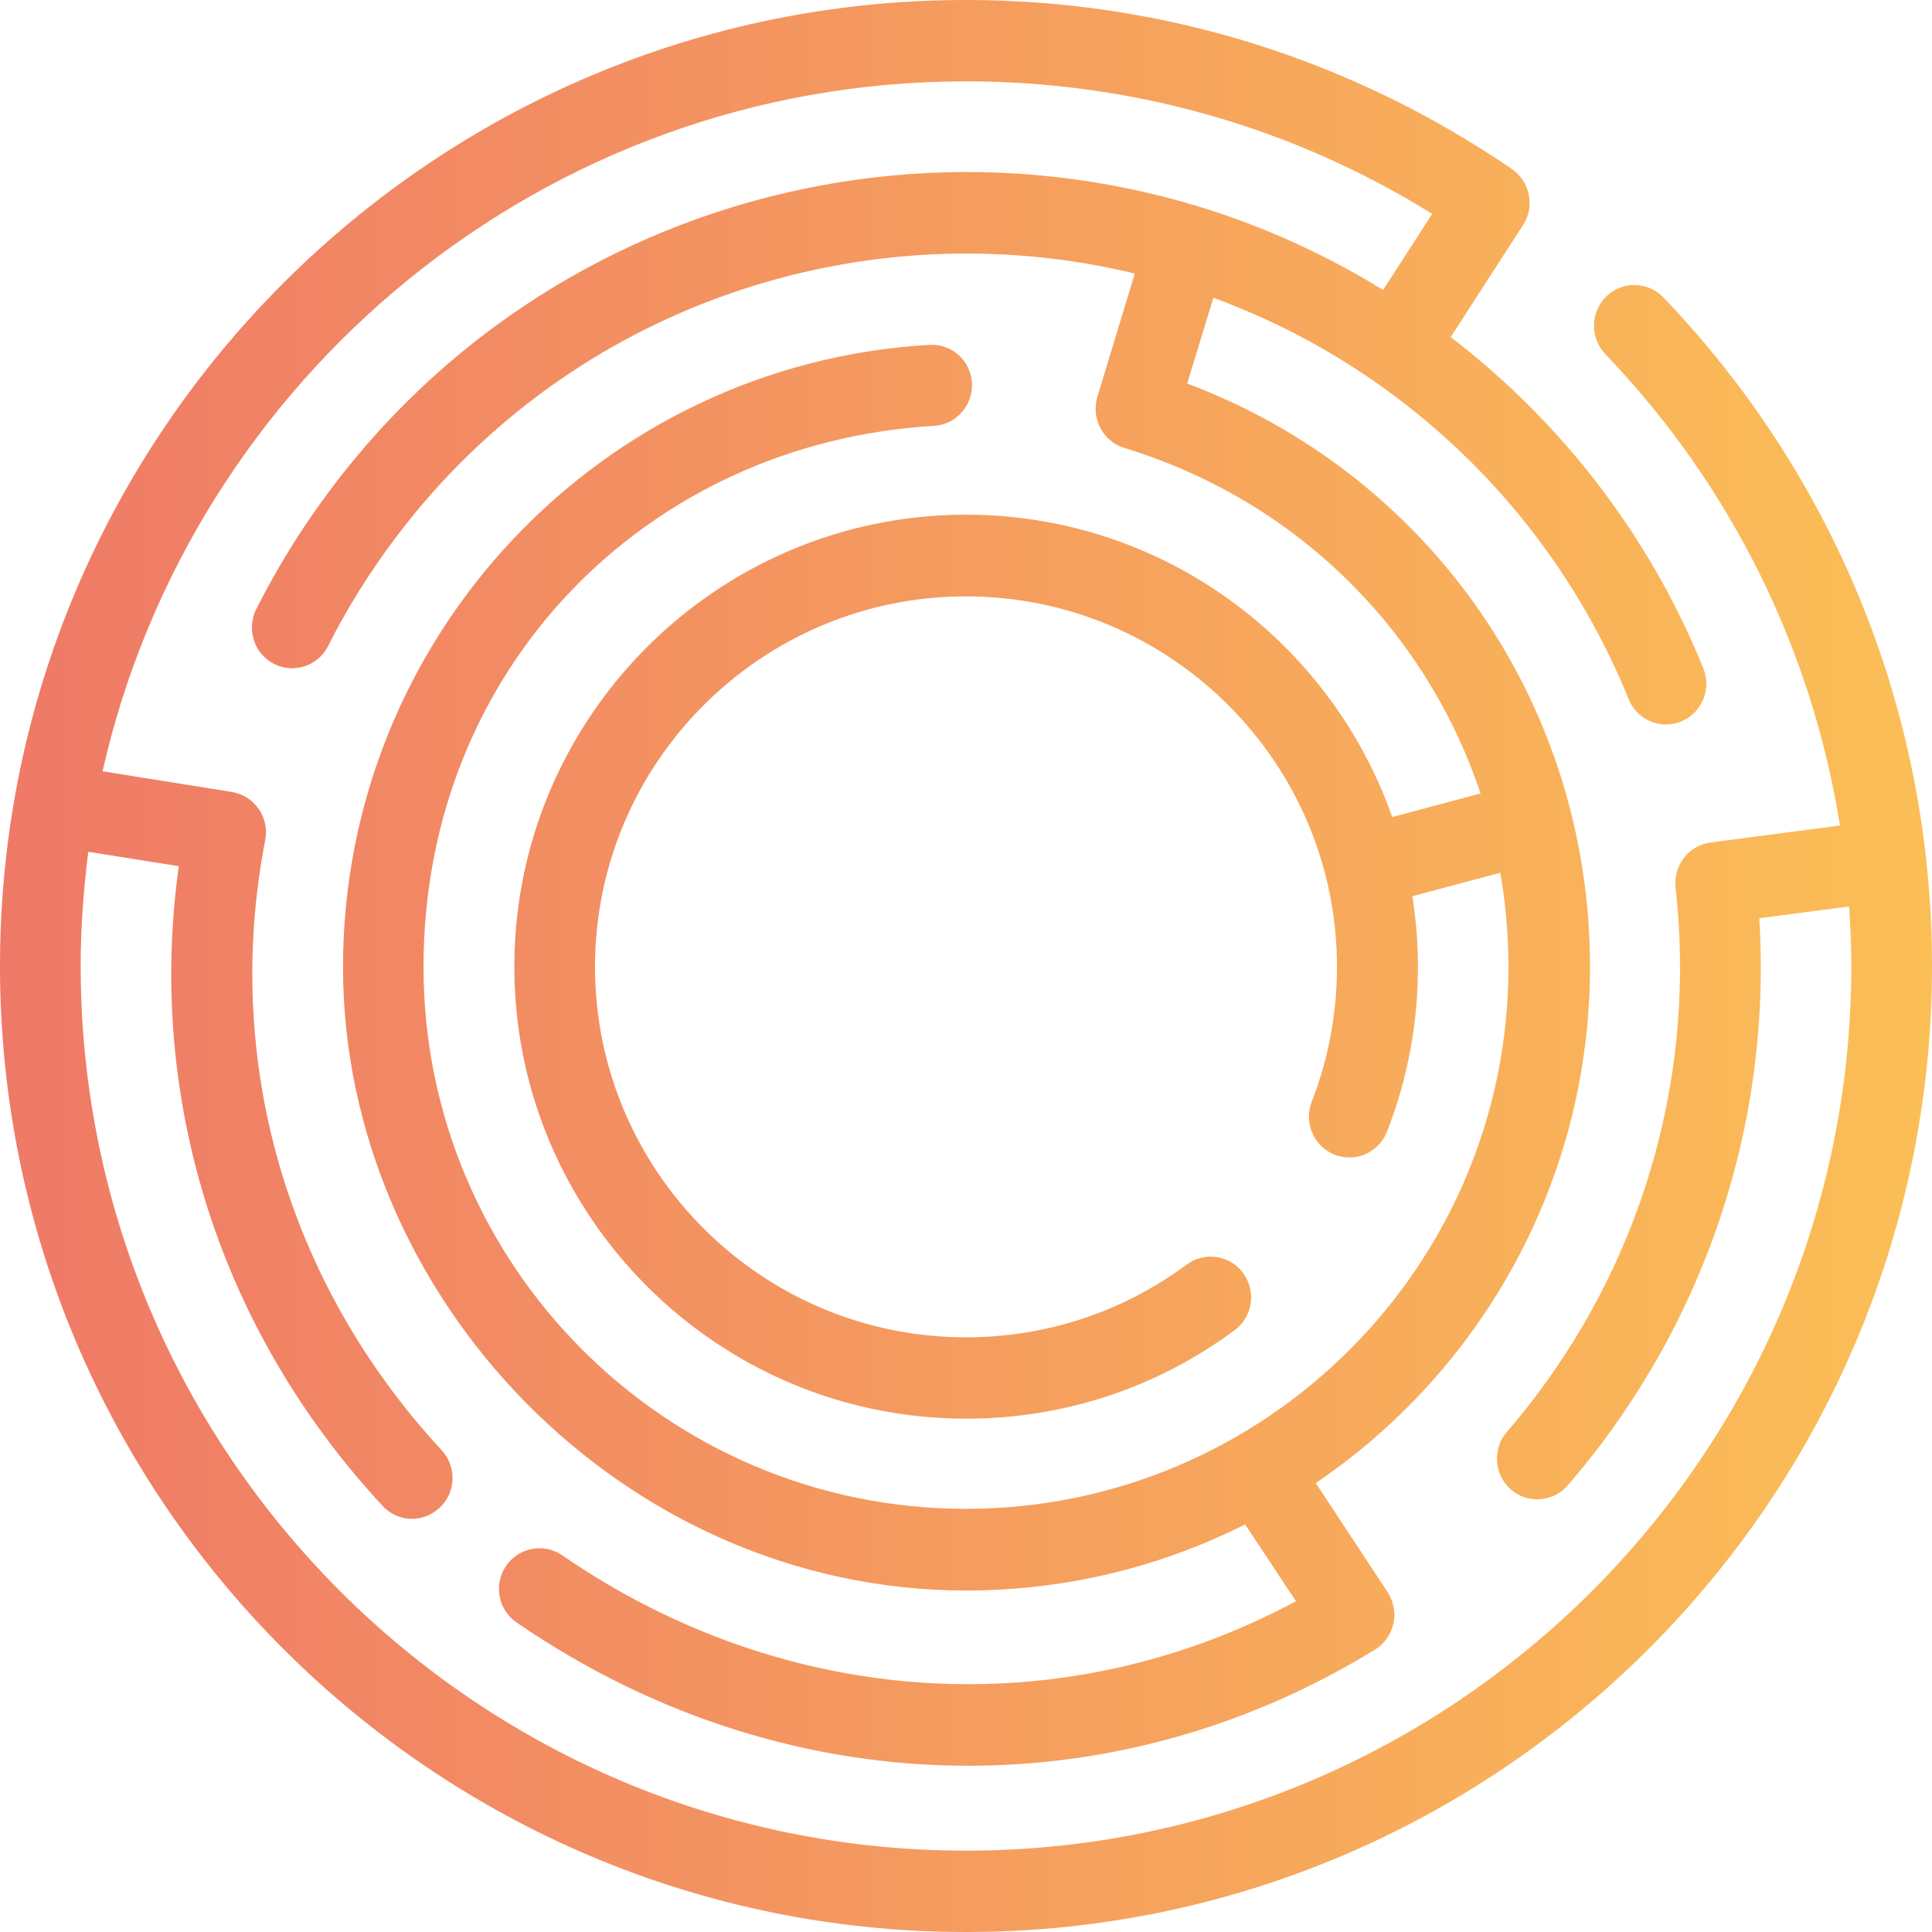 <svg width="164" height="164" viewBox="0 0 164 164" fill="none" xmlns="http://www.w3.org/2000/svg">
<path id="Vector" d="M0 82C0 127.215 36.77 164 82 164C127.229 164 164 127.215 164 82C164 60.737 155.886 40.583 141.198 25.247C139.875 23.881 137.717 23.837 136.35 25.161C134.998 26.499 134.955 28.686 136.264 30.052C146.938 41.187 153.8 55.113 156.188 70.074L145.212 71.513C143.356 71.757 142.033 73.455 142.234 75.339C143.96 90.732 139.76 106.053 130.423 118.44C129.618 119.504 128.769 120.554 127.906 121.561C126.668 123 126.827 125.187 128.251 126.438C128.898 126.999 129.689 127.273 130.495 127.273C131.459 127.273 132.408 126.87 133.085 126.079C134.063 124.956 134.998 123.777 135.89 122.612C145.615 109.707 150.333 93.969 149.341 77.943L156.965 76.951C157.08 78.634 157.152 80.302 157.152 82C157.152 123.417 123.446 157.095 82 157.095C40.554 157.095 6.848 123.417 6.848 82C6.848 78.706 7.092 75.483 7.495 72.304L15.177 73.527C12.43 93.264 18.615 112.887 32.469 127.819C33.145 128.553 34.052 128.927 34.972 128.927C35.807 128.927 36.641 128.611 37.317 127.992C38.713 126.697 38.785 124.496 37.49 123.101C24.355 108.916 18.889 90.027 22.514 71.311C22.687 70.376 22.5 69.441 21.953 68.664C21.421 67.887 20.601 67.384 19.68 67.226L8.704 65.471C16.27 32.009 46.236 6.905 82 6.905C96.084 6.905 109.707 10.775 121.576 18.155L117.404 24.614C88.128 6.531 49.229 13.422 28.139 41.446C25.708 44.668 23.564 48.121 21.752 51.703C20.903 53.401 21.565 55.487 23.248 56.35C24.931 57.213 27.003 56.537 27.851 54.839C29.462 51.631 31.405 48.524 33.591 45.632C48.567 25.736 73.527 17.709 96.328 23.219L93.149 33.692C92.89 34.569 92.977 35.519 93.408 36.339C93.84 37.145 94.573 37.763 95.436 38.022C110.053 42.482 121.058 53.516 125.676 67.355L118.181 69.355C112.93 54.422 98.702 43.69 82 43.69C60.867 43.69 43.661 60.91 43.661 82.058C43.661 103.205 60.867 120.425 82 120.425C90.286 120.425 98.155 117.835 104.802 112.915C106.327 111.793 106.658 109.621 105.535 108.082C104.428 106.542 102.27 106.212 100.731 107.348C95.293 111.376 88.805 113.52 82 113.52C64.636 113.52 50.509 99.407 50.509 82.072C50.509 64.737 64.636 50.624 82 50.624C99.364 50.624 113.491 64.737 113.491 82.072C113.491 86.014 112.772 89.869 111.347 93.523C110.657 95.293 111.52 97.307 113.275 98.012C115.045 98.716 117.03 97.839 117.735 96.07C119.475 91.61 120.367 86.92 120.367 82.072C120.367 80.043 120.195 78.044 119.893 76.073L127.359 74.088C127.805 76.677 128.049 79.353 128.049 82.072C128.049 107.449 107.406 128.078 82 128.078C56.594 128.078 35.95 107.449 35.95 82.072C35.95 56.695 54.983 37.576 79.267 36.152C81.166 36.051 82.604 34.397 82.504 32.512C82.403 30.599 80.763 29.146 78.878 29.275C50.955 30.901 29.117 54.106 29.117 82.101C29.117 110.096 52.84 135.012 82.014 135.012C90.516 135.012 98.573 132.984 105.694 129.402L110.009 135.919C90.301 146.507 66.751 145.126 47.718 132.02C46.15 130.955 44.035 131.358 42.956 132.926C41.877 134.509 42.295 136.667 43.863 137.731C55.616 145.816 68.952 149.902 82.216 149.887C94.127 149.887 106.01 146.607 116.713 140.033C117.519 139.544 118.066 138.753 118.281 137.818C118.497 136.911 118.296 135.947 117.792 135.156L111.693 125.892C125.733 116.368 134.969 100.27 134.969 82.072C134.969 59.774 121.36 40.295 100.774 32.555L103.004 25.276C108.441 27.276 113.707 30.081 118.555 33.749C127.345 40.353 134.135 49.214 138.249 59.342C138.781 60.68 140.076 61.5 141.428 61.5C141.86 61.5 142.292 61.414 142.709 61.241C144.464 60.522 145.298 58.508 144.593 56.738C140.105 45.647 132.682 35.922 123.144 28.614L129.287 19.105C130.308 17.522 129.876 15.422 128.352 14.357C114.599 4.949 98.601 0 82 0C36.77 0 0 36.785 0 82Z" fill="url(#paint0_linear_14663_54202)"/>
<defs>
<linearGradient id="paint0_linear_14663_54202" x1="0" y1="82" x2="164" y2="82" gradientUnits="userSpaceOnUse">
<stop stop-color="#EF7967"/>
<stop offset="1" stop-color="#FBBF56"/>
</linearGradient>
</defs>
</svg>
